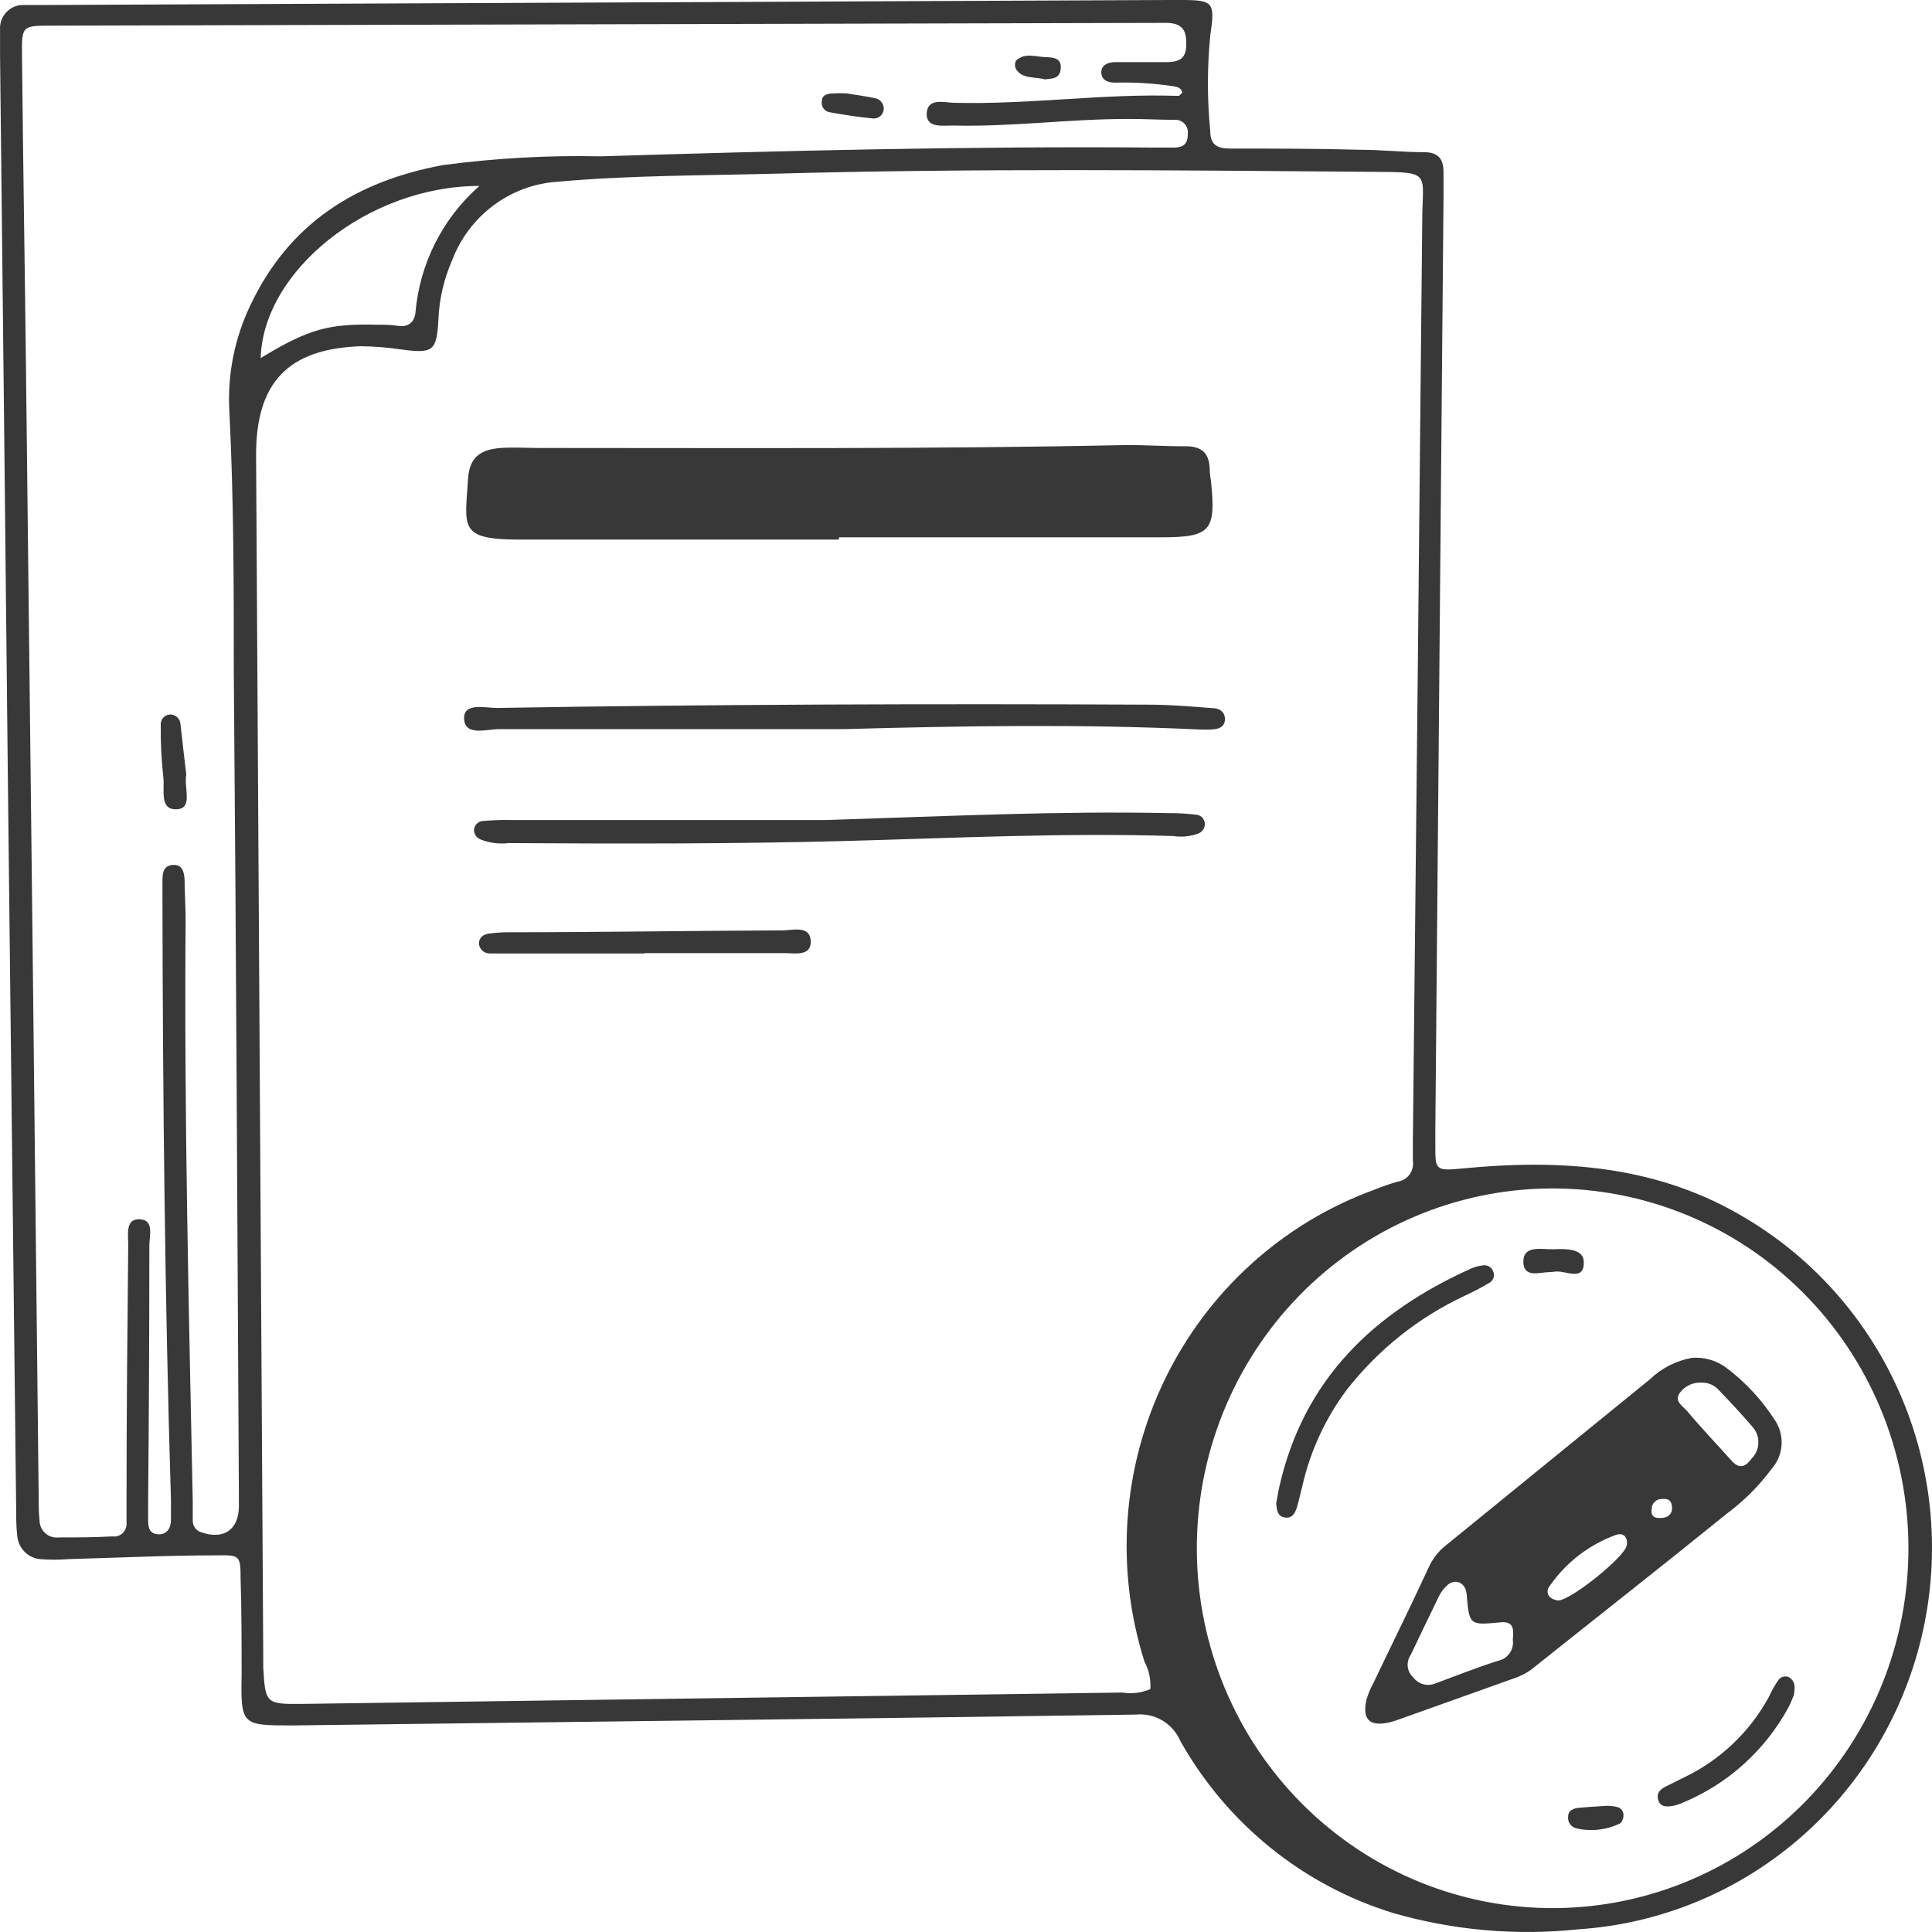 <svg width="120" height="120" viewBox="0 0 120 120" fill="none" xmlns="http://www.w3.org/2000/svg">
<path d="M0.489 48.42C0.334 33.449 0.172 18.453 0.003 3.433C0.003 2.898 0.003 2.363 0.003 1.839C-0.009 1.639 0.02 1.438 0.089 1.25C0.158 1.062 0.266 0.891 0.404 0.747C0.542 0.603 0.709 0.49 0.893 0.415C1.077 0.339 1.274 0.304 1.472 0.31C1.938 0.31 2.392 0.31 2.857 0.31L72.571 0C72.835 0 73.1 0 73.364 0C75.373 0 75.479 0.139 75.172 2.203C74.977 4.183 74.977 6.179 75.172 8.159C75.172 9.047 75.669 9.228 76.441 9.228C79.138 9.228 81.823 9.228 84.52 9.303C85.831 9.303 87.142 9.453 88.453 9.453C89.31 9.453 89.648 9.849 89.659 10.651C89.659 11.175 89.659 11.72 89.659 12.244L89.151 70.171C89.151 70.502 89.151 70.834 89.151 71.165C89.151 72.662 89.151 72.737 90.822 72.577C96.986 71.978 103.013 72.363 108.522 75.721C112.83 78.312 116.204 82.229 118.153 86.898C120.101 91.568 120.521 96.746 119.352 101.675C118.182 106.603 115.484 111.024 111.652 114.291C107.82 117.558 103.055 119.499 98.054 119.831C94.191 120.242 90.286 119.901 86.55 118.826C80.945 117.11 76.205 113.282 73.311 108.132C73.082 107.601 72.693 107.157 72.199 106.863C71.705 106.57 71.132 106.441 70.562 106.496C53.105 106.753 35.668 106.945 18.179 107.17C15.007 107.17 14.954 107.17 15.007 104.015C15.007 102.026 15.007 100.037 14.944 98.048C14.944 96.615 14.88 96.583 13.495 96.605C10.407 96.605 7.33 96.754 4.243 96.84C3.655 96.888 3.064 96.888 2.477 96.84C2.113 96.802 1.774 96.637 1.517 96.374C1.261 96.11 1.103 95.765 1.07 95.396C1.023 94.935 1.002 94.471 1.007 94.006C0.838 78.814 0.665 63.619 0.489 48.42ZM71.45 104.914C71.491 104.327 71.367 103.741 71.091 103.224C69.248 97.421 69.705 91.122 72.363 85.653C75.022 80.183 79.676 75.971 85.344 73.903C85.828 73.704 86.322 73.533 86.825 73.389C86.97 73.367 87.11 73.316 87.236 73.239C87.362 73.162 87.471 73.06 87.558 72.939C87.644 72.819 87.706 72.682 87.74 72.537C87.774 72.392 87.779 72.242 87.755 72.095C87.755 71.7 87.755 71.293 87.755 70.898C87.96 51.863 88.153 32.825 88.337 13.784C88.337 10.683 89.003 10.694 85.27 10.672C72.867 10.576 60.464 10.447 48.071 10.79C43.609 10.907 39.147 10.886 34.696 11.282C33.243 11.366 31.845 11.873 30.671 12.742C29.497 13.611 28.596 14.805 28.076 16.179C27.572 17.335 27.285 18.575 27.23 19.836C27.125 21.793 26.913 21.975 24.946 21.708C24.102 21.582 23.251 21.514 22.398 21.505C17.872 21.665 15.884 23.772 15.906 28.327L16.35 102.754C16.35 103.01 16.35 103.278 16.35 103.545C16.477 105.801 16.519 105.855 18.729 105.833L69.716 105.127C70.303 105.222 70.903 105.148 71.45 104.914V104.914ZM73.438 5.753C73.343 5.39 73.068 5.4 72.814 5.347C71.645 5.174 70.464 5.103 69.283 5.133C68.881 5.133 68.437 5.026 68.405 4.534C68.373 4.042 68.817 3.871 69.219 3.86C70.277 3.86 71.334 3.86 72.391 3.86C73.449 3.86 73.745 3.529 73.671 2.417C73.597 1.305 72.613 1.422 71.937 1.422L3.206 1.593C1.367 1.593 1.345 1.593 1.367 3.465C1.43 9.881 1.536 16.201 1.61 22.574C1.885 46.057 2.149 69.543 2.403 93.033C2.403 93.493 2.403 93.963 2.456 94.423C2.455 94.574 2.485 94.724 2.546 94.862C2.606 95 2.694 95.123 2.805 95.224C2.916 95.325 3.047 95.401 3.189 95.448C3.331 95.494 3.481 95.509 3.629 95.493C4.75 95.493 5.86 95.493 6.981 95.428C7.096 95.445 7.212 95.435 7.323 95.4C7.433 95.364 7.534 95.305 7.618 95.224C7.702 95.144 7.768 95.046 7.809 94.937C7.851 94.828 7.868 94.711 7.859 94.594C7.859 94.07 7.859 93.525 7.859 93.001C7.859 87.761 7.912 82.522 7.965 77.282C7.965 76.672 7.774 75.688 8.684 75.731C9.593 75.774 9.276 76.747 9.276 77.357C9.276 82.611 9.251 87.854 9.202 93.087C9.202 93.546 9.202 94.017 9.202 94.477C9.202 94.937 9.329 95.279 9.836 95.3C10.344 95.322 10.619 94.937 10.619 94.402C10.619 93.867 10.619 93.6 10.619 93.204C10.238 80.671 10.111 68.128 10.09 55.595C10.09 55.328 10.09 55.061 10.09 54.793C10.09 54.323 10.09 53.778 10.714 53.724C11.338 53.67 11.444 54.184 11.465 54.665C11.465 55.52 11.539 56.387 11.528 57.253C11.433 69.262 11.729 81.26 11.972 93.268C11.972 93.664 11.972 94.07 11.972 94.466C11.972 94.632 12.028 94.793 12.13 94.923C12.231 95.053 12.373 95.144 12.533 95.183C13.897 95.642 14.806 95.022 14.838 93.6C14.838 93.407 14.838 93.204 14.838 93.001C14.742 75.892 14.668 58.782 14.521 41.672C14.521 36.326 14.521 30.979 14.246 25.557C14.117 23.277 14.568 21.002 15.557 18.949C17.968 13.848 22.144 11.249 27.505 10.255C30.758 9.822 34.038 9.64 37.318 9.71C48.738 9.357 60.147 9.079 71.577 9.164H72.952C73.491 9.164 73.787 8.929 73.776 8.32C73.791 8.205 73.78 8.088 73.744 7.978C73.709 7.868 73.649 7.767 73.57 7.683C73.491 7.599 73.395 7.534 73.288 7.492C73.181 7.451 73.066 7.434 72.952 7.443C71.968 7.443 70.974 7.378 69.991 7.389C66.385 7.389 62.79 7.892 59.174 7.796C58.55 7.796 57.588 7.956 57.556 7.122C57.556 6.053 58.614 6.363 59.216 6.384C63.89 6.512 68.521 5.796 73.184 5.956C73.269 5.967 73.364 5.817 73.438 5.753V5.753ZM96.267 73.817C90.406 73.862 84.803 76.261 80.69 80.484C76.577 84.707 74.292 90.41 74.337 96.338C74.382 102.265 76.753 107.931 80.929 112.091C85.106 116.25 90.745 118.561 96.606 118.516C102.467 118.47 108.07 116.072 112.183 111.849C116.295 107.625 118.581 101.923 118.536 95.995C118.491 90.068 116.12 84.401 111.943 80.242C107.767 76.083 102.128 73.772 96.267 73.817V73.817ZM29.779 11.549C22.863 11.549 16.339 16.831 16.191 22.242C19.194 20.414 20.421 20.104 23.381 20.168C23.836 20.168 24.291 20.168 24.745 20.243C25.2 20.318 25.718 20.146 25.803 19.43C26.063 16.38 27.49 13.553 29.779 11.549V11.549Z" fill="#383838"/>
<path d="M52.111 33.513C45.481 33.513 38.862 33.513 32.243 33.513C28.478 33.513 28.88 32.754 29.07 29.77C29.145 28.444 29.79 27.92 31.111 27.824C31.894 27.77 32.687 27.824 33.469 27.824C45.661 27.824 57.853 27.899 70.055 27.642C71.228 27.642 72.413 27.728 73.587 27.717C74.76 27.706 75.141 28.23 75.141 29.289C75.156 29.486 75.18 29.682 75.215 29.877C75.532 32.946 75.215 33.363 72.201 33.374H52.111V33.513Z" fill="#383838"/>
<path d="M52.439 45.287C45.301 45.287 38.154 45.287 31.006 45.287C30.234 45.287 28.891 45.736 28.827 44.667C28.764 43.597 30.149 43.982 30.889 43.971C44.382 43.747 57.884 43.704 71.387 43.768C72.698 43.768 73.999 43.886 75.31 43.982C75.722 43.982 76.103 44.207 76.082 44.699C76.061 45.191 75.648 45.287 75.247 45.308C74.845 45.33 74.718 45.308 74.454 45.308C67.115 44.966 59.777 45.084 52.439 45.287Z" fill="#383838"/>
<path d="M51.36 50.933C58.974 50.687 65.783 50.366 72.603 50.505C73.194 50.503 73.783 50.539 74.369 50.612C74.497 50.639 74.613 50.708 74.697 50.809C74.781 50.91 74.83 51.036 74.834 51.168C74.837 51.302 74.797 51.433 74.721 51.543C74.645 51.653 74.537 51.735 74.411 51.778C73.917 51.956 73.386 52.008 72.868 51.928C66.047 51.714 59.238 52.056 52.428 52.238C45.619 52.419 38.534 52.409 31.587 52.366C31 52.437 30.404 52.36 29.853 52.141C29.73 52.096 29.623 52.014 29.549 51.904C29.475 51.795 29.437 51.664 29.441 51.532C29.454 51.398 29.511 51.273 29.603 51.176C29.695 51.079 29.817 51.016 29.948 50.997C30.535 50.944 31.125 50.922 31.714 50.933H51.36Z" fill="#383838"/>
<path d="M40.035 59.221H31.798C31.333 59.221 30.878 59.221 30.424 59.221C30.257 59.224 30.096 59.165 29.97 59.054C29.845 58.943 29.765 58.789 29.747 58.622C29.747 58.226 30.011 58.044 30.35 57.991C30.739 57.935 31.131 57.907 31.523 57.905C37.212 57.905 42.901 57.809 48.59 57.788C49.245 57.788 50.313 57.456 50.356 58.451C50.398 59.445 49.298 59.188 48.674 59.199C45.798 59.199 42.911 59.199 40.035 59.199V59.221Z" fill="#383838"/>
<path d="M11.571 48.121C11.412 48.913 11.983 50.153 11.053 50.26C9.847 50.378 10.249 49.02 10.143 48.26C10.025 47.195 9.972 46.124 9.985 45.052C9.976 44.97 9.984 44.886 10.008 44.807C10.033 44.727 10.073 44.654 10.127 44.591C10.18 44.528 10.246 44.476 10.319 44.44C10.393 44.403 10.474 44.383 10.556 44.379C10.722 44.373 10.884 44.433 11.007 44.547C11.13 44.661 11.203 44.82 11.211 44.988C11.328 46.068 11.455 47.127 11.571 48.121Z" fill="#383838"/>
<path d="M52.565 5.796C53.168 5.902 53.75 5.967 54.321 6.095C54.485 6.116 54.635 6.2 54.741 6.329C54.847 6.458 54.901 6.623 54.892 6.79C54.885 6.873 54.862 6.953 54.824 7.026C54.786 7.1 54.735 7.165 54.672 7.218C54.608 7.271 54.535 7.31 54.457 7.334C54.379 7.358 54.296 7.366 54.215 7.357C53.316 7.271 52.417 7.132 51.529 6.972C51.449 6.959 51.372 6.93 51.303 6.886C51.235 6.842 51.177 6.783 51.132 6.715C51.087 6.646 51.057 6.569 51.043 6.488C51.03 6.407 51.033 6.324 51.053 6.245C51.053 5.913 51.37 5.838 51.624 5.806C51.938 5.787 52.252 5.783 52.565 5.796V5.796Z" fill="#383838"/>
<path d="M64.895 4.93C64.261 4.748 63.521 4.93 63.108 4.299C63.067 4.216 63.045 4.125 63.045 4.032C63.045 3.939 63.067 3.847 63.108 3.764C63.669 3.24 64.346 3.54 64.969 3.55C65.593 3.561 65.953 3.7 65.879 4.31C65.805 4.919 65.308 4.876 64.895 4.93Z" fill="#383838"/>
<path d="M105.086 84.339C105.839 84.278 106.589 84.49 107.201 84.938C108.418 85.849 109.46 86.976 110.278 88.264C110.564 88.716 110.696 89.25 110.654 89.784C110.612 90.319 110.398 90.825 110.045 91.226C109.257 92.291 108.316 93.231 107.254 94.017C103.299 97.225 99.323 100.337 95.358 103.502C95.007 103.802 94.606 104.038 94.174 104.197L86.772 106.838C86.586 106.907 86.395 106.96 86.201 106.999C85.049 107.234 84.605 106.774 84.869 105.587C84.977 105.215 85.126 104.856 85.313 104.518C86.455 102.122 87.629 99.759 88.739 97.353C88.977 96.82 89.34 96.354 89.796 95.995L102.485 85.665C103.205 84.975 104.109 84.513 105.086 84.339V84.339ZM93.963 101.844C94.026 101.149 94.026 100.657 93.085 100.775C91.266 100.957 91.255 100.903 91.097 99.021C91.044 98.337 90.441 98.016 89.923 98.433C89.675 98.647 89.477 98.914 89.342 99.214C88.76 100.401 88.2 101.588 87.629 102.775C87.477 102.99 87.409 103.254 87.438 103.517C87.467 103.779 87.592 104.022 87.787 104.197C87.948 104.404 88.173 104.551 88.425 104.615C88.678 104.679 88.945 104.656 89.183 104.55C90.473 104.069 91.752 103.566 93.064 103.149C93.35 103.089 93.603 102.921 93.77 102.678C93.938 102.435 94.006 102.137 93.963 101.844ZM105.721 85.879C105.458 85.857 105.195 85.903 104.955 86.011C104.715 86.12 104.505 86.287 104.346 86.499C103.955 87.023 104.505 87.323 104.78 87.633C105.678 88.702 106.609 89.675 107.529 90.702C107.983 91.226 108.375 91.172 108.776 90.616C109.04 90.364 109.198 90.019 109.215 89.652C109.233 89.285 109.11 88.926 108.872 88.649C108.195 87.857 107.486 87.098 106.757 86.339C106.626 86.192 106.466 86.076 106.288 85.996C106.109 85.917 105.916 85.877 105.721 85.879V85.879ZM96.807 99.406C97.621 99.353 100.878 96.733 101.036 96.006C101.132 95.514 100.867 95.172 100.381 95.332C98.721 95.93 97.285 97.032 96.268 98.487C95.919 98.915 96.225 99.374 96.807 99.406ZM103.151 94.284C103.564 94.284 103.891 94.07 103.849 93.589C103.807 93.108 103.542 93.076 103.183 93.108C103.025 93.111 102.874 93.176 102.764 93.29C102.653 93.404 102.591 93.558 102.591 93.717C102.517 94.092 102.696 94.316 103.109 94.284H103.151Z" fill="#383838"/>
<path d="M79.265 93.376C79.339 93.023 79.381 92.692 79.455 92.371C80.967 85.645 85.355 81.506 91.351 78.801C91.588 78.691 91.842 78.622 92.101 78.598C92.231 78.573 92.365 78.595 92.481 78.659C92.597 78.724 92.687 78.827 92.736 78.951C92.794 79.072 92.806 79.21 92.772 79.34C92.737 79.469 92.656 79.582 92.545 79.656C92.038 79.958 91.516 80.233 90.981 80.48C88.119 81.817 85.609 83.818 83.653 86.318C82.345 88.065 81.412 90.068 80.914 92.2C80.798 92.649 80.703 93.109 80.576 93.547C80.449 93.986 80.269 94.328 79.793 94.253C79.317 94.178 79.307 93.74 79.265 93.376Z" fill="#383838"/>
<path d="M111.419 105.277C111.419 105.277 111.271 105.694 111.092 106.036C109.63 108.727 107.296 110.827 104.483 111.982C104.303 112.063 104.115 112.124 103.923 112.164C103.531 112.228 103.108 112.27 102.981 111.747C102.886 111.383 103.119 111.137 103.436 110.977C103.753 110.816 104.261 110.57 104.663 110.367C106.865 109.301 108.684 107.567 109.865 105.405C110.032 105.03 110.233 104.672 110.468 104.336C110.55 104.23 110.667 104.158 110.798 104.135C110.929 104.111 111.063 104.137 111.176 104.208C111.419 104.421 111.546 104.635 111.419 105.277Z" fill="#383838"/>
<path d="M96.204 79.015C95.654 79.015 94.618 79.41 94.618 78.362C94.618 77.314 95.771 77.614 96.469 77.593C97.166 77.571 98.393 77.496 98.372 78.427C98.372 79.656 97.166 78.844 96.511 78.993L96.204 79.015Z" fill="#383838"/>
<path d="M99.788 112.164C99.998 112.161 100.207 112.183 100.412 112.228C100.542 112.249 100.658 112.32 100.736 112.425C100.815 112.531 100.851 112.663 100.835 112.795C100.835 112.966 100.719 113.233 100.582 113.276C99.753 113.669 98.819 113.77 97.927 113.565C97.765 113.533 97.62 113.441 97.522 113.306C97.424 113.171 97.38 113.004 97.399 112.837C97.399 112.442 97.748 112.313 98.086 112.281C98.424 112.249 98.995 112.217 99.788 112.164Z" fill="#383838"/>
</svg>
